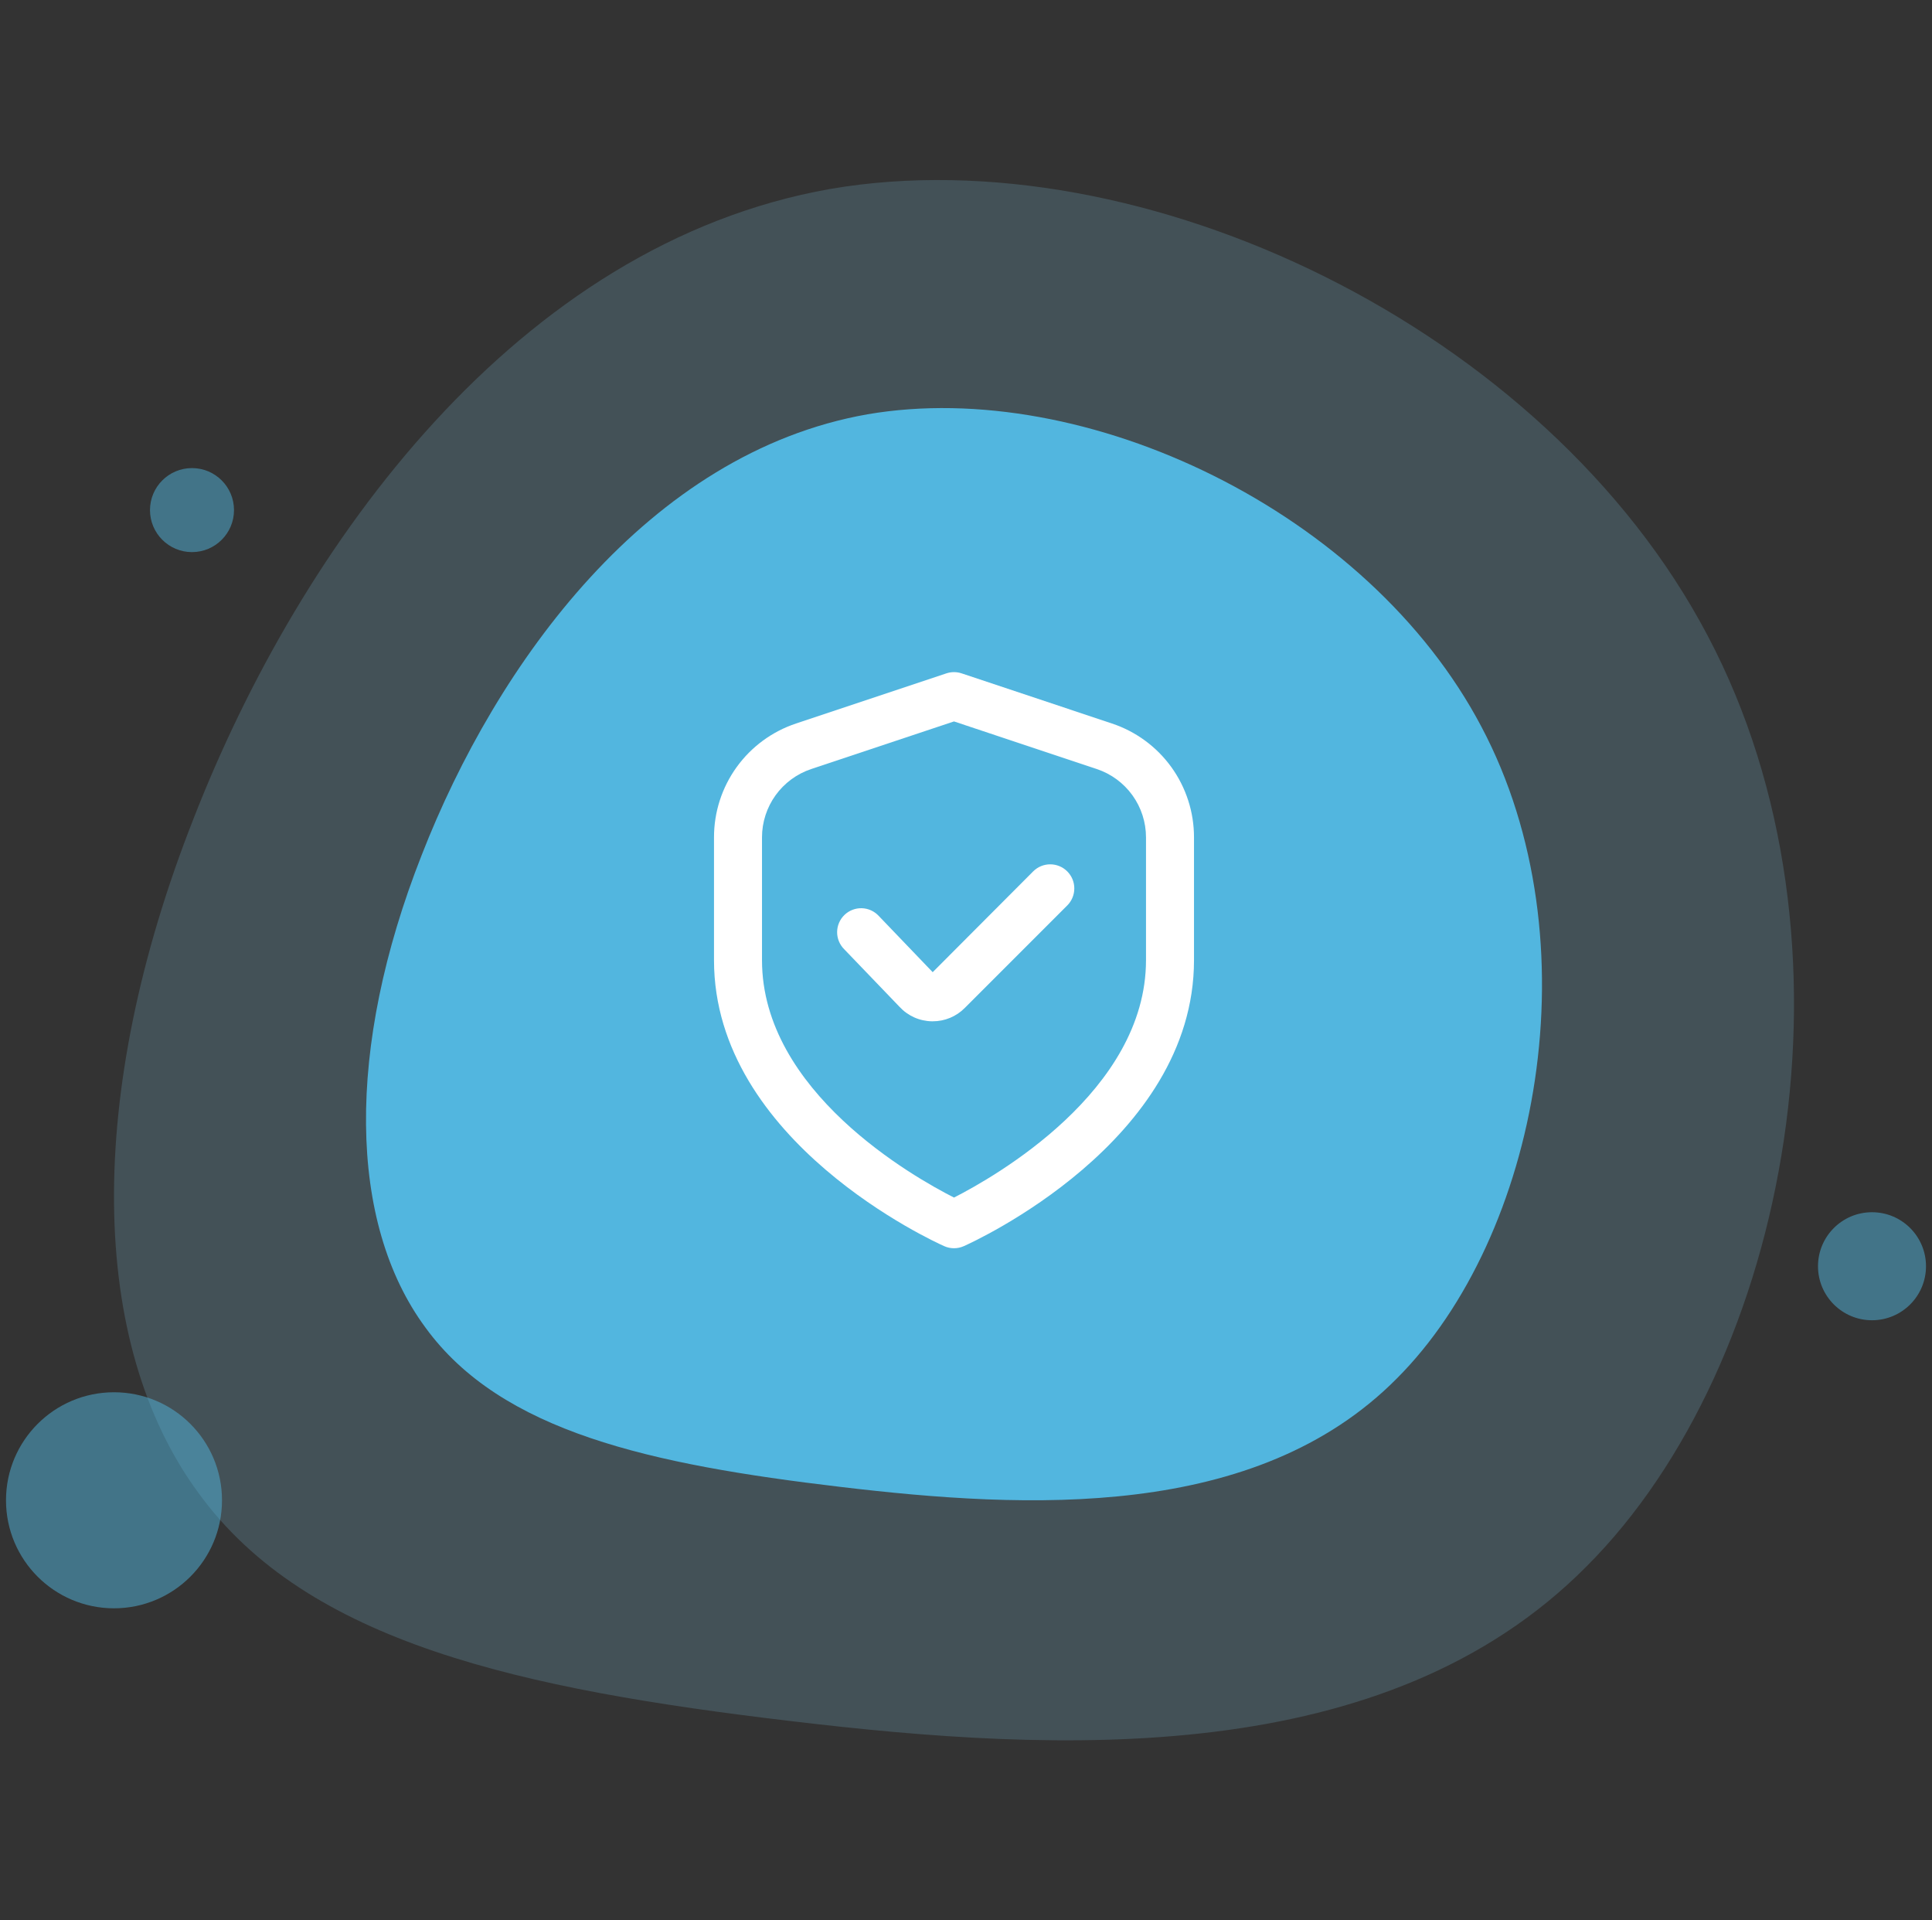 <svg width="161" height="160" viewBox="0 0 161 160" fill="none" xmlns="http://www.w3.org/2000/svg">
<rect x="0" y="0" width="161" height="160" fill="#333333" stroke="none"/>
<g clip-path="url(#clip0_752_74)">
<path opacity="0.2" d="M142.301 52.956C155.794 78.458 149.122 113.598 132.219 130.501C115.464 147.404 88.329 146.07 65.94 143.401C43.402 140.732 25.609 136.877 16.564 124.422C7.371 111.968 7.075 91.21 16.12 68.228C25.016 45.394 43.106 20.336 69.202 15.74C95.15 11.292 128.808 27.305 142.301 52.956Z" fill="#86CCE9"/>
<path d="M123.461 60.569C132.906 78.421 128.235 103.019 116.403 114.851C104.674 126.683 85.68 125.749 70.008 123.881C54.231 122.012 41.776 119.314 35.445 110.596C29.01 101.877 28.802 87.347 35.134 71.259C41.361 55.276 54.024 37.735 72.291 34.518C90.455 31.404 114.016 42.613 123.461 60.569Z" fill="#52B6DF"/>
<g clip-path="url(#clip1_752_74)">
<path d="M92.662 60.28L80.132 56.102C79.722 55.965 79.278 55.965 78.868 56.102L66.338 60.28C64.346 60.942 62.613 62.215 61.385 63.917C60.158 65.62 59.498 67.667 59.5 69.766V80C59.5 95.126 77.9 103.48 78.688 103.828C78.944 103.942 79.22 104 79.5 104C79.78 104 80.056 103.942 80.312 103.828C81.1 103.48 99.5 95.126 99.5 80V69.766C99.502 67.667 98.842 65.62 97.615 63.917C96.387 62.215 94.654 60.942 92.662 60.28ZM95.5 80C95.5 90.91 82.862 98.066 79.5 99.778C76.134 98.072 63.5 90.938 63.5 80V69.766C63.5 68.507 63.897 67.279 64.633 66.257C65.37 65.236 66.409 64.472 67.604 64.074L79.5 60.108L91.396 64.074C92.591 64.472 93.63 65.236 94.367 66.257C95.103 67.279 95.5 68.507 95.5 69.766V80Z" fill="white"/>
<path d="M86.1 72.6L77.724 81L73.236 76.32C73.056 76.123 72.838 75.964 72.596 75.853C72.353 75.741 72.091 75.679 71.824 75.671C71.558 75.662 71.292 75.707 71.043 75.803C70.794 75.899 70.566 76.043 70.374 76.228C70.181 76.413 70.028 76.635 69.923 76.88C69.817 77.125 69.762 77.389 69.76 77.656C69.758 77.923 69.81 78.187 69.912 78.434C70.014 78.681 70.164 78.904 70.354 79.092L74.966 83.892C75.31 84.263 75.726 84.561 76.188 84.768C76.65 84.974 77.15 85.084 77.656 85.092H77.722C78.218 85.094 78.71 84.997 79.168 84.807C79.626 84.617 80.042 84.338 80.392 83.986L88.936 75.442C89.123 75.256 89.271 75.035 89.372 74.791C89.473 74.548 89.525 74.287 89.525 74.023C89.526 73.76 89.474 73.498 89.374 73.255C89.273 73.011 89.125 72.79 88.939 72.603C88.753 72.416 88.532 72.268 88.288 72.167C88.045 72.066 87.784 72.014 87.52 72.014C87.257 72.013 86.996 72.065 86.752 72.165C86.508 72.266 86.287 72.414 86.1 72.6Z" fill="white"/>
</g>
<circle opacity="0.5" cx="156" cy="105.5" r="4.5" fill="#52B6DF"/>
<circle opacity="0.5" cx="9.5" cy="125" r="9" fill="#52B6DF"/>
<circle opacity="0.5" cx="16" cy="42.5" r="3.5" fill="#52B6DF"/>
</g>
<defs>
<clipPath id="clip0_752_74">
<rect width="160" height="160" fill="white" transform="translate(0.5)"/>
</clipPath>
<clipPath id="clip1_752_74">
<rect width="48" height="48" fill="white" transform="translate(55.5 56)"/>
</clipPath>
</defs>
</svg>
